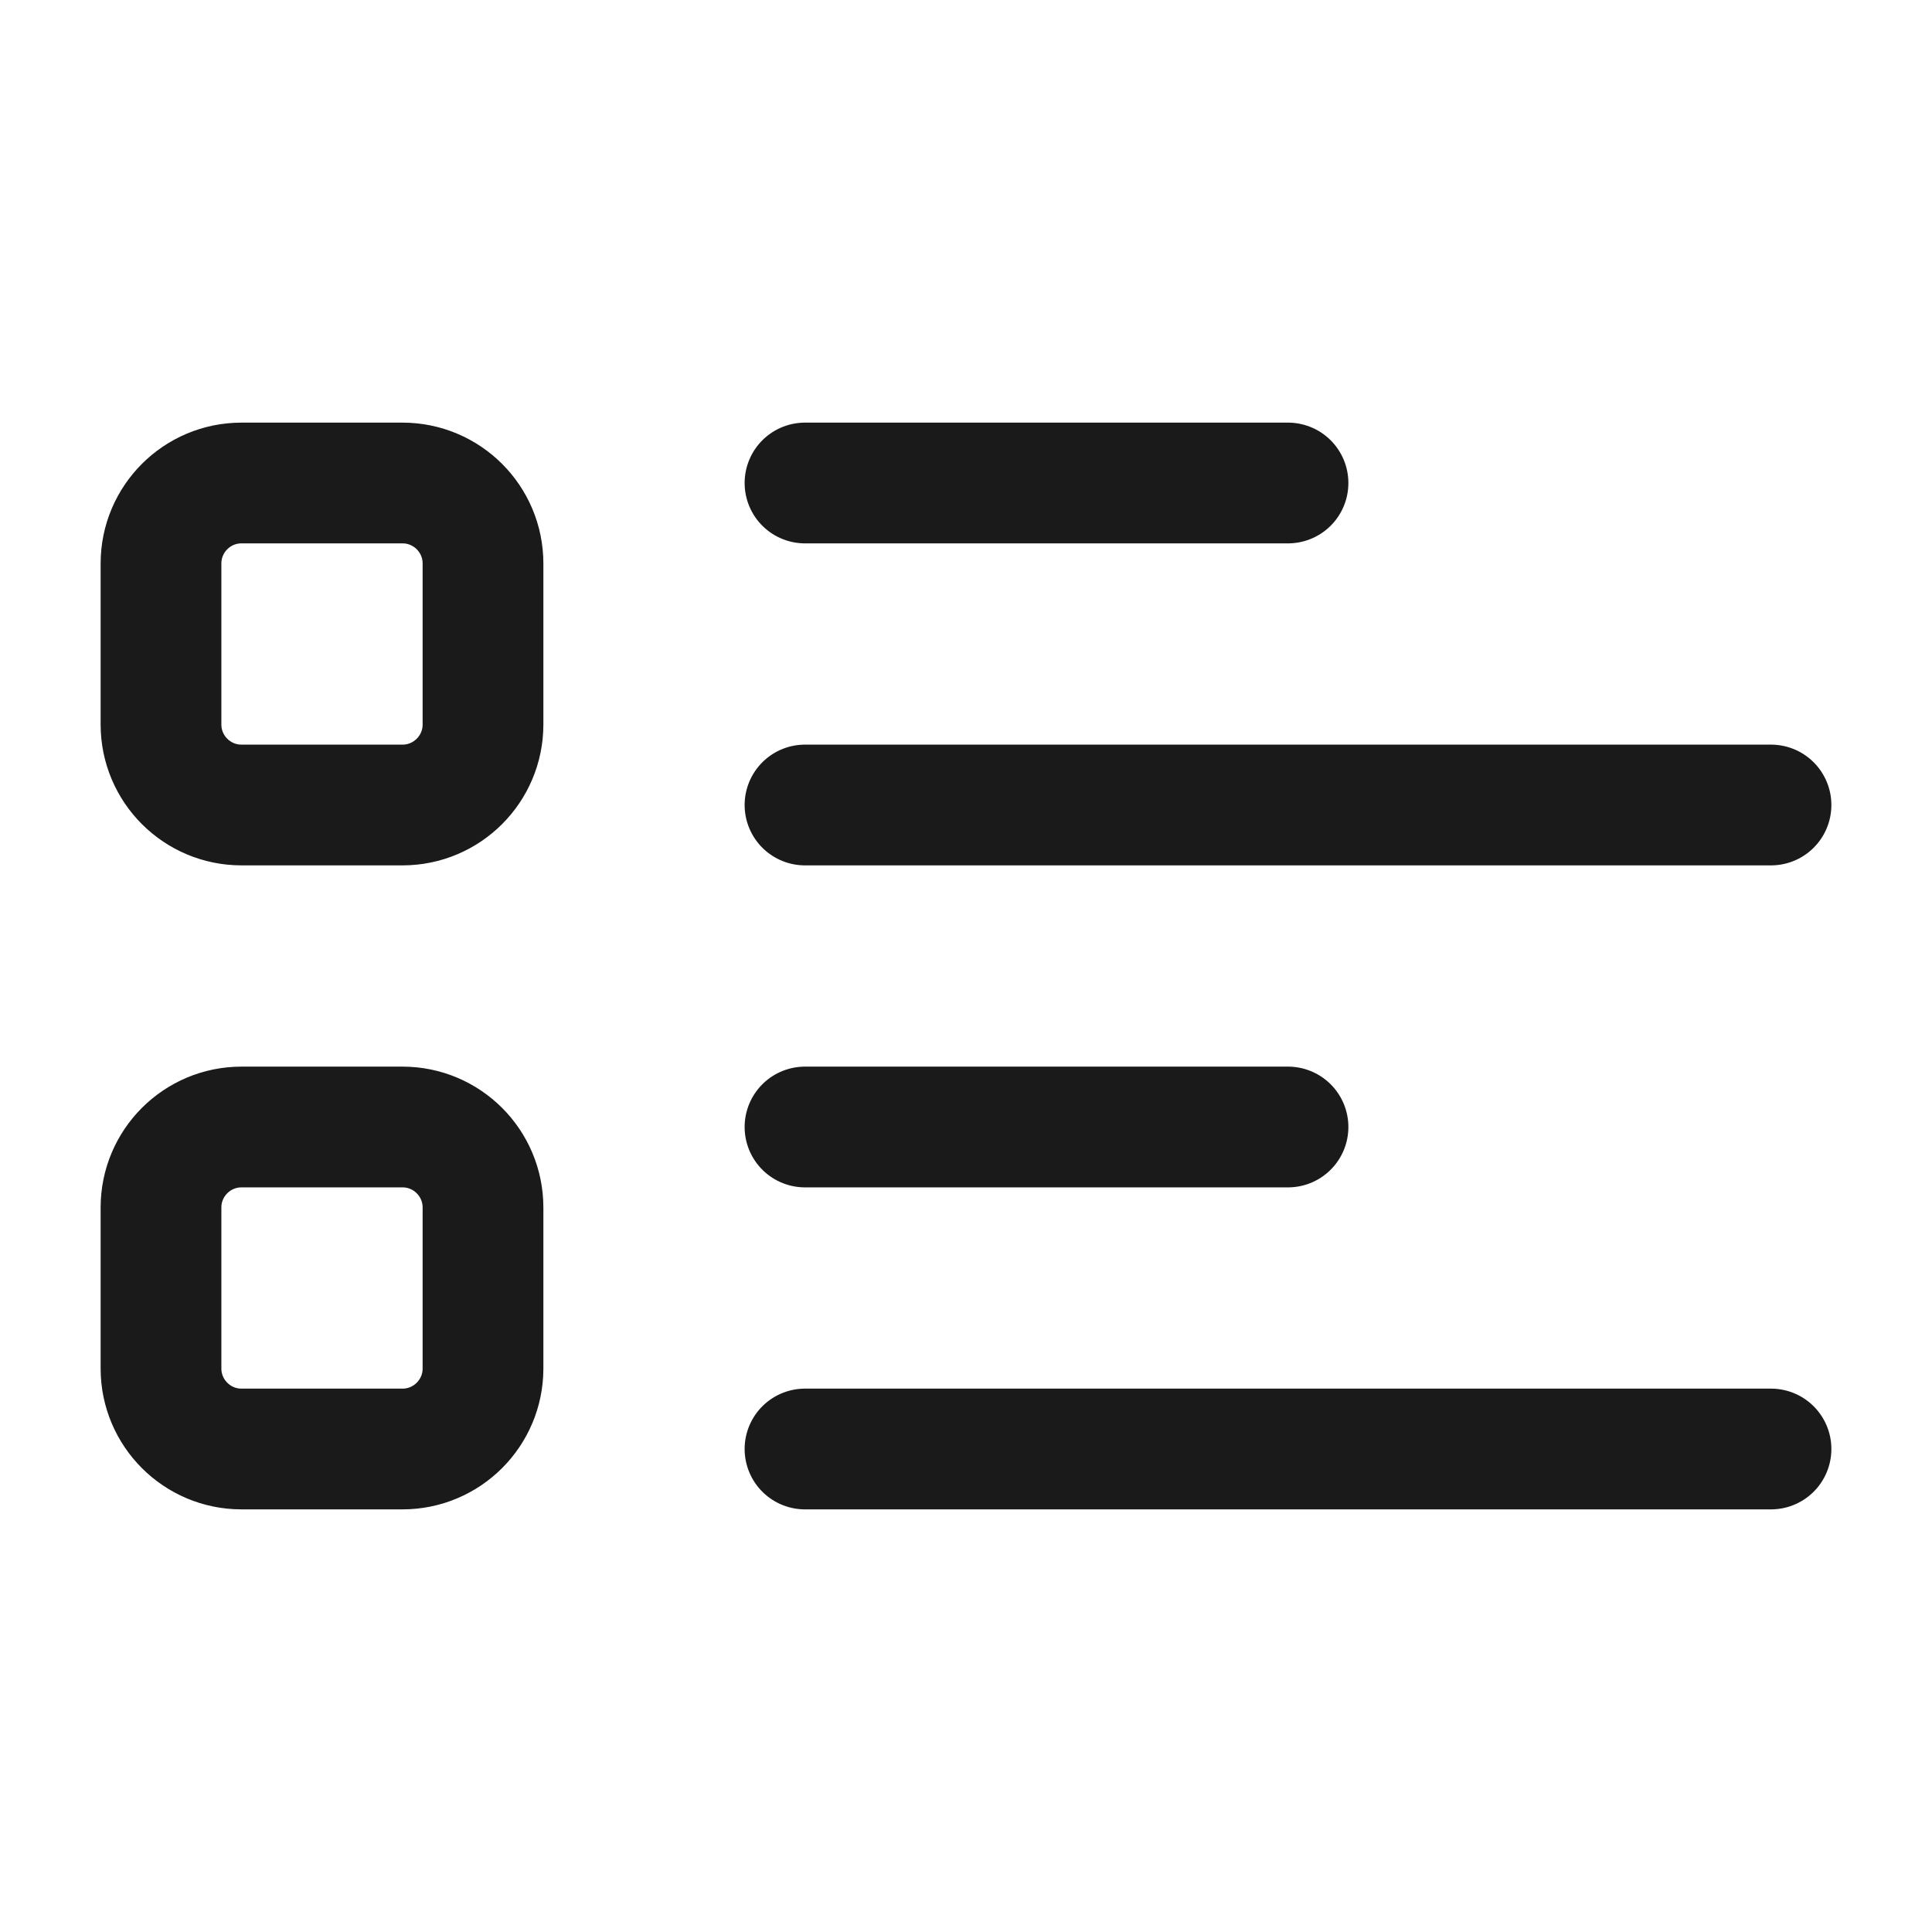 <svg width="24" height="24" viewBox="0 0 24 24" fill="none" xmlns="http://www.w3.org/2000/svg">
<rect width="24" height="24" fill="#A6A6A6"/>
<path d="M-346 -613C-346 -614.105 -345.105 -615 -344 -615H1140C1141.1 -615 1142 -614.105 1142 -613V937C1142 938.105 1141.1 939 1140 939H-344C-345.105 939 -346 938.105 -346 937V-613Z" fill="white"/>
<path d="M-344 -614H1140V-616H-344V-614ZM1141 -613V937H1143V-613H1141ZM1140 938H-344V940H1140V938ZM-345 937V-613H-347V937H-345ZM-344 938C-344.552 938 -345 937.552 -345 937H-347C-347 938.657 -345.657 940 -344 940V938ZM1141 937C1141 937.552 1140.55 938 1140 938V940C1141.66 940 1143 938.657 1143 937H1141ZM1140 -614C1140.55 -614 1141 -613.552 1141 -613H1143C1143 -614.657 1141.66 -616 1140 -616V-614ZM-344 -616C-345.657 -616 -347 -614.657 -347 -613H-345C-345 -613.552 -344.552 -614 -344 -614V-616Z" fill="black" fill-opacity="0.1"/>
<path d="M10 6H16M10 14H16M10 10H22M10 18H22M3 10H5C5.552 10 6 9.552 6 9V7C6 6.448 5.552 6 5 6H3C2.448 6 2 6.448 2 7V9C2 9.552 2.448 10 3 10ZM3 18H5C5.552 18 6 17.552 6 17V15C6 14.448 5.552 14 5 14H3C2.448 14 2 14.448 2 15V17C2 17.552 2.448 18 3 18Z" stroke="#1A1A1A" stroke-width="1.5" stroke-linecap="round"/>
</svg>
